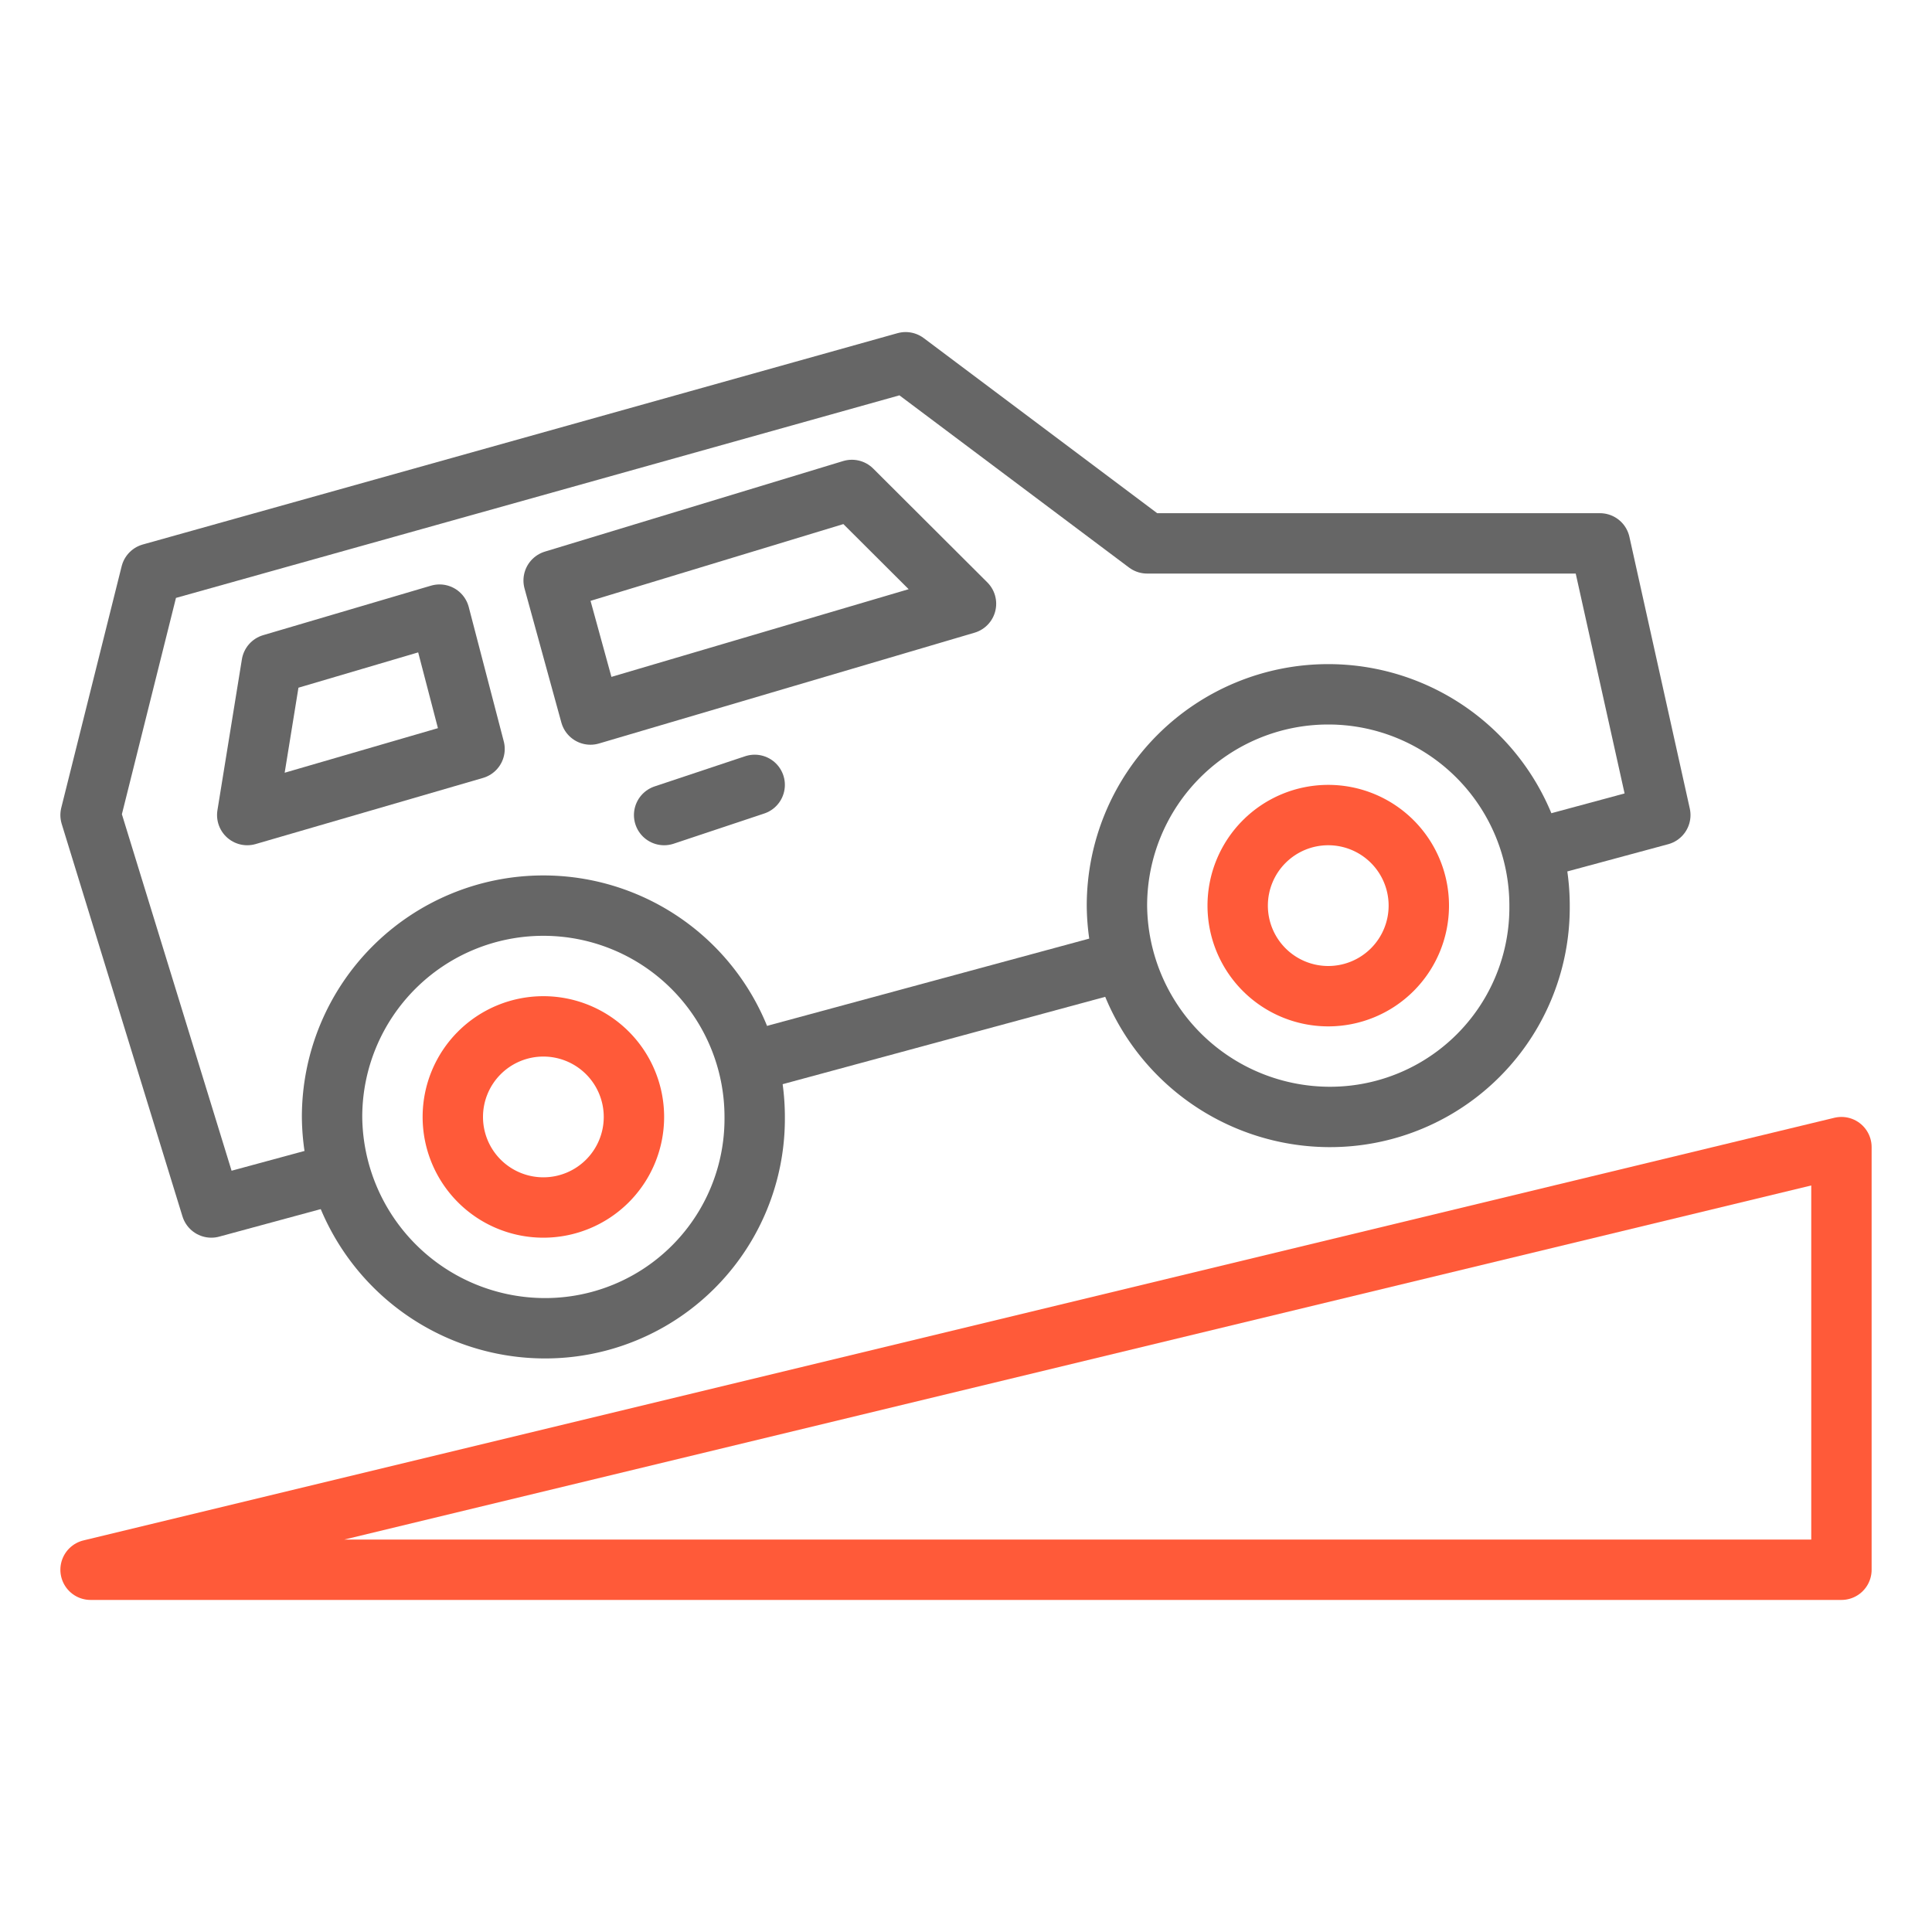 <svg xmlns="http://www.w3.org/2000/svg" viewBox="0 0 64 64"><defs><style>.cls-1,.cls-2,.cls-3{fill:none;}.cls-2{stroke:#ff5a39;}.cls-2,.cls-3{stroke-linecap:round;stroke-linejoin:round;stroke-width:2px;}.cls-3{stroke:#666;}</style></defs><title>15</title><g id="Layer_2" data-name="Layer 2"><g id="svg4380"><rect id="rect4047" class="cls-1" width="64" height="64"/><path id="path4361" class="cls-2" d="M61,38,3,52H61Z"/><path id="path4363" class="cls-3" d="M25,35.13l12-3.25m14-3.8L55,27l-2-9H38l-8-6L5,19,3,27,7,40l4.13-1.12"/><path id="path4367" class="cls-3" d="M28.22,16.23l-9.88,3,1.22,4.44L32,20ZM14.56,20.36,9,22,8.19,27l7.53-2.19Z"/><path id="path4369" class="cls-3" d="M22,27l3-1"/><path id="path4375" class="cls-3" d="M25,37a6.94,6.94,0,0,1-7,7,7.06,7.06,0,0,1-7-7,7,7,0,0,1,7-7A7,7,0,0,1,25,37Z"/><path id="path4377" class="cls-2" d="M21,37a3,3,0,0,1-3,3,3,3,0,0,1-3-3,3,3,0,0,1,3-3A3,3,0,0,1,21,37Z"/><path id="path4379" class="cls-3" d="M51,30a6.94,6.94,0,0,1-7,7,7.06,7.06,0,0,1-7-7,7,7,0,0,1,7-7A7,7,0,0,1,51,30Z"/><path id="path4381" class="cls-2" d="M47,30a3,3,0,0,1-3,3,3,3,0,0,1-3-3,3,3,0,0,1,3-3A3,3,0,0,1,47,30Z"/></g></g></svg>